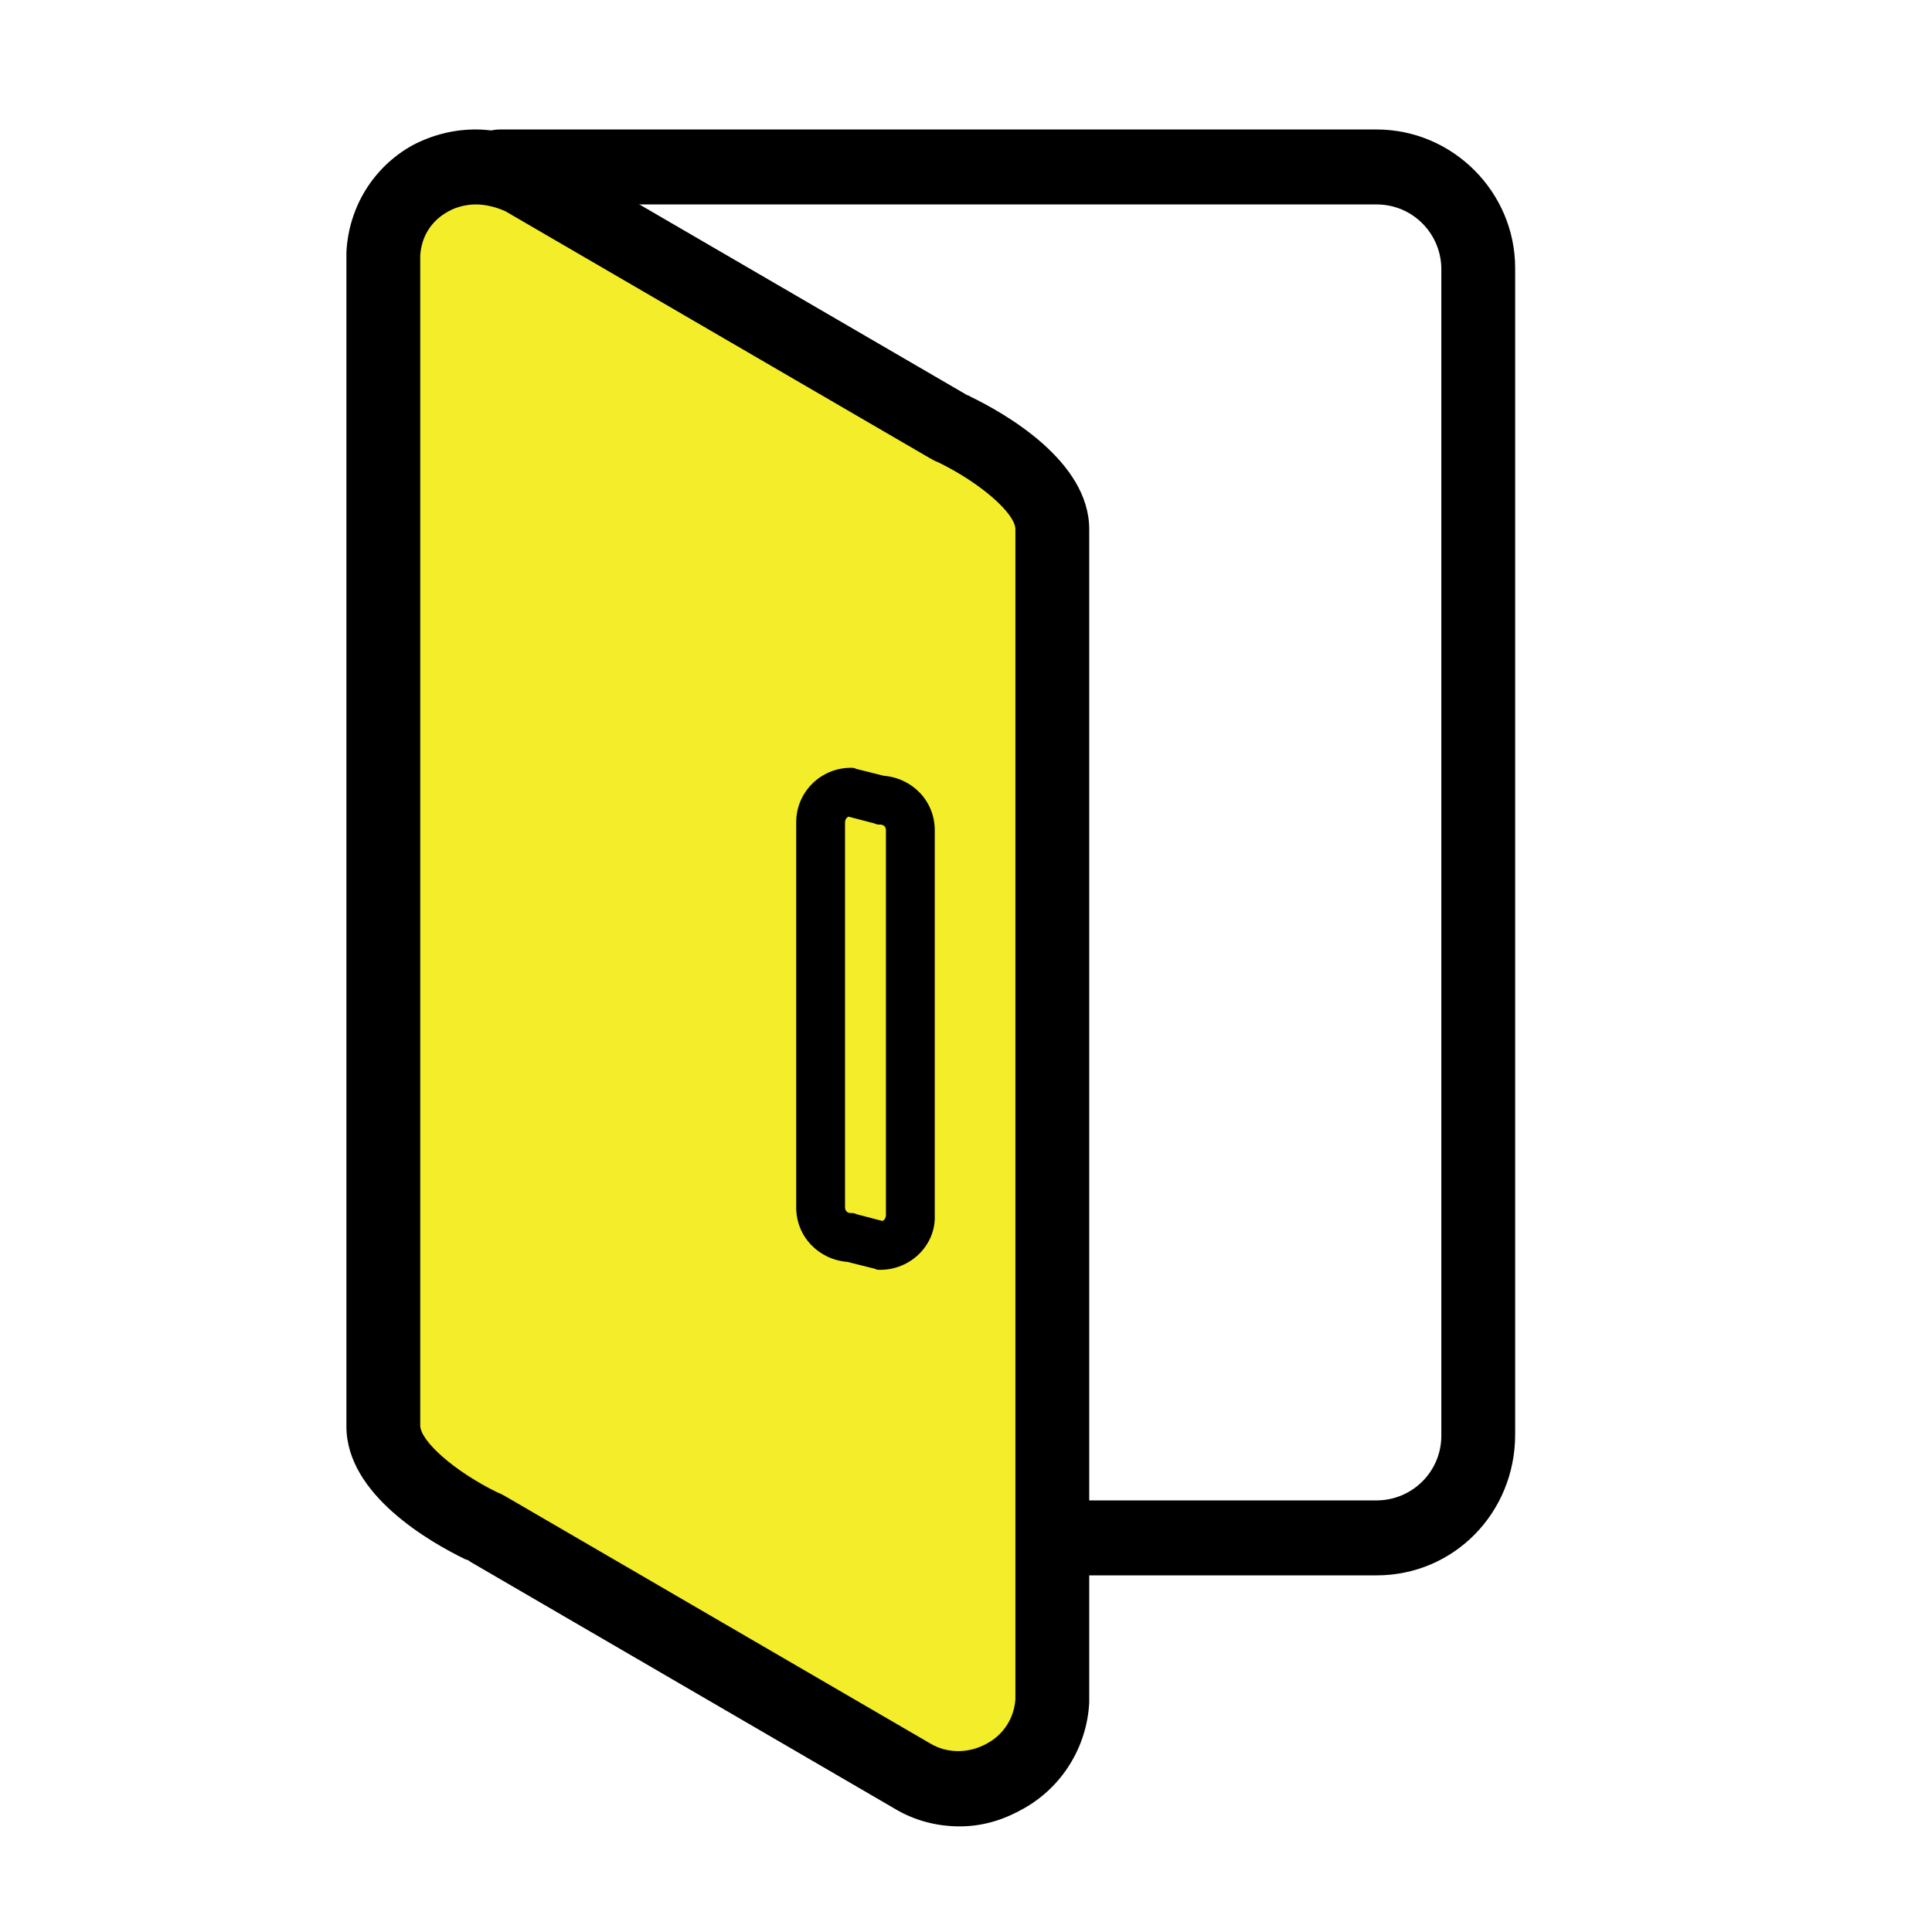 <?xml version="1.0" encoding="utf-8"?>
<!-- Generator: Adobe Illustrator 19.0.0, SVG Export Plug-In . SVG Version: 6.00 Build 0)  -->
<svg version="1.1" id="图层_1" xmlns="http://www.w3.org/2000/svg" xmlns:xlink="http://www.w3.org/1999/xlink" x="0px" y="0px"
	 viewBox="-123.9 335.9 170.1 170.1" style="enable-background:new -123.9 335.9 170.1 170.1;" xml:space="preserve">
<style type="text/css">
	.st0{fill:#F4EE2A;}
</style>
<path d="M-39.4,496.7c-2,0-4-0.5-5.8-1.6l-37.3-21.7c-0.1-0.1-0.3-0.2-0.4-0.2c-3.1-1.5-10.5-5.7-10.5-11.7V358.7v-0.6
	c0.2-4,2.4-7.5,5.8-9.4c3.6-1.9,7.8-1.9,11.4,0.2l37.3,21.7c0.1,0.1,0.3,0.1,0.4,0.2c3.1,1.5,10.5,5.7,10.5,11.7v103.3
	c-0.2,3.9-2.4,7.5-5.9,9.4C-35.7,496.2-37.5,496.7-39.4,496.7z"/>
<path class="st0" d="M-82,353.9c-0.8,0-1.7,0.2-2.4,0.6c-1.5,0.8-2.4,2.2-2.5,3.9v103c0,1.4,3.1,4.1,6.8,5.9
	c0.3,0.1,0.6,0.3,0.8,0.4l37.3,21.7c1.5,0.9,3.4,0.9,5,0c1.5-0.8,2.4-2.3,2.5-3.9v-103c0-1.4-3.1-4.1-6.8-5.9
	c-0.3-0.1-0.6-0.3-0.8-0.4l-37.3-21.7C-80.3,354.1-81.2,353.9-82,353.9z"/>
<path d="M-2.7,474.6h-27.7c-1.8,0-3.3-1.5-3.3-3.3s1.5-3.3,3.3-3.3h27.7c3.1,0,5.7-2.5,5.7-5.7c0,0,0,0,0,0V359.6
	c0-3.1-2.5-5.7-5.7-5.7h-77.2c-1.8,0-3.3-1.5-3.3-3.3c0-1.8,1.5-3.3,3.3-3.3h77.2c6.7,0,12.2,5.5,12.2,12.2v102.7
	C9.5,469.1,4.1,474.6-2.7,474.6z"/>
<path d="M-46.4,447.7c-0.2,0-0.3,0-0.5-0.1l-2.4-0.6c-2.5-0.2-4.5-2.2-4.5-4.8v-33.9c0-2.7,2.2-4.8,4.8-4.8c0.2,0,0.3,0,0.5,0.1
	l2.4,0.6c2.5,0.2,4.5,2.2,4.5,4.8v33.9C-41.5,445.5-43.7,447.7-46.4,447.7z M-49.2,407.8c-0.2,0.1-0.3,0.3-0.3,0.5v33.9
	c0,0.3,0.2,0.5,0.5,0.5c0.2,0,0.3,0,0.5,0.1l2.3,0.6c0.2-0.1,0.3-0.3,0.3-0.5V409c0-0.3-0.2-0.5-0.5-0.5c-0.2,0-0.3,0-0.5-0.1
	C-46.9,408.4-49.2,407.8-49.2,407.8z"/>
</svg>
